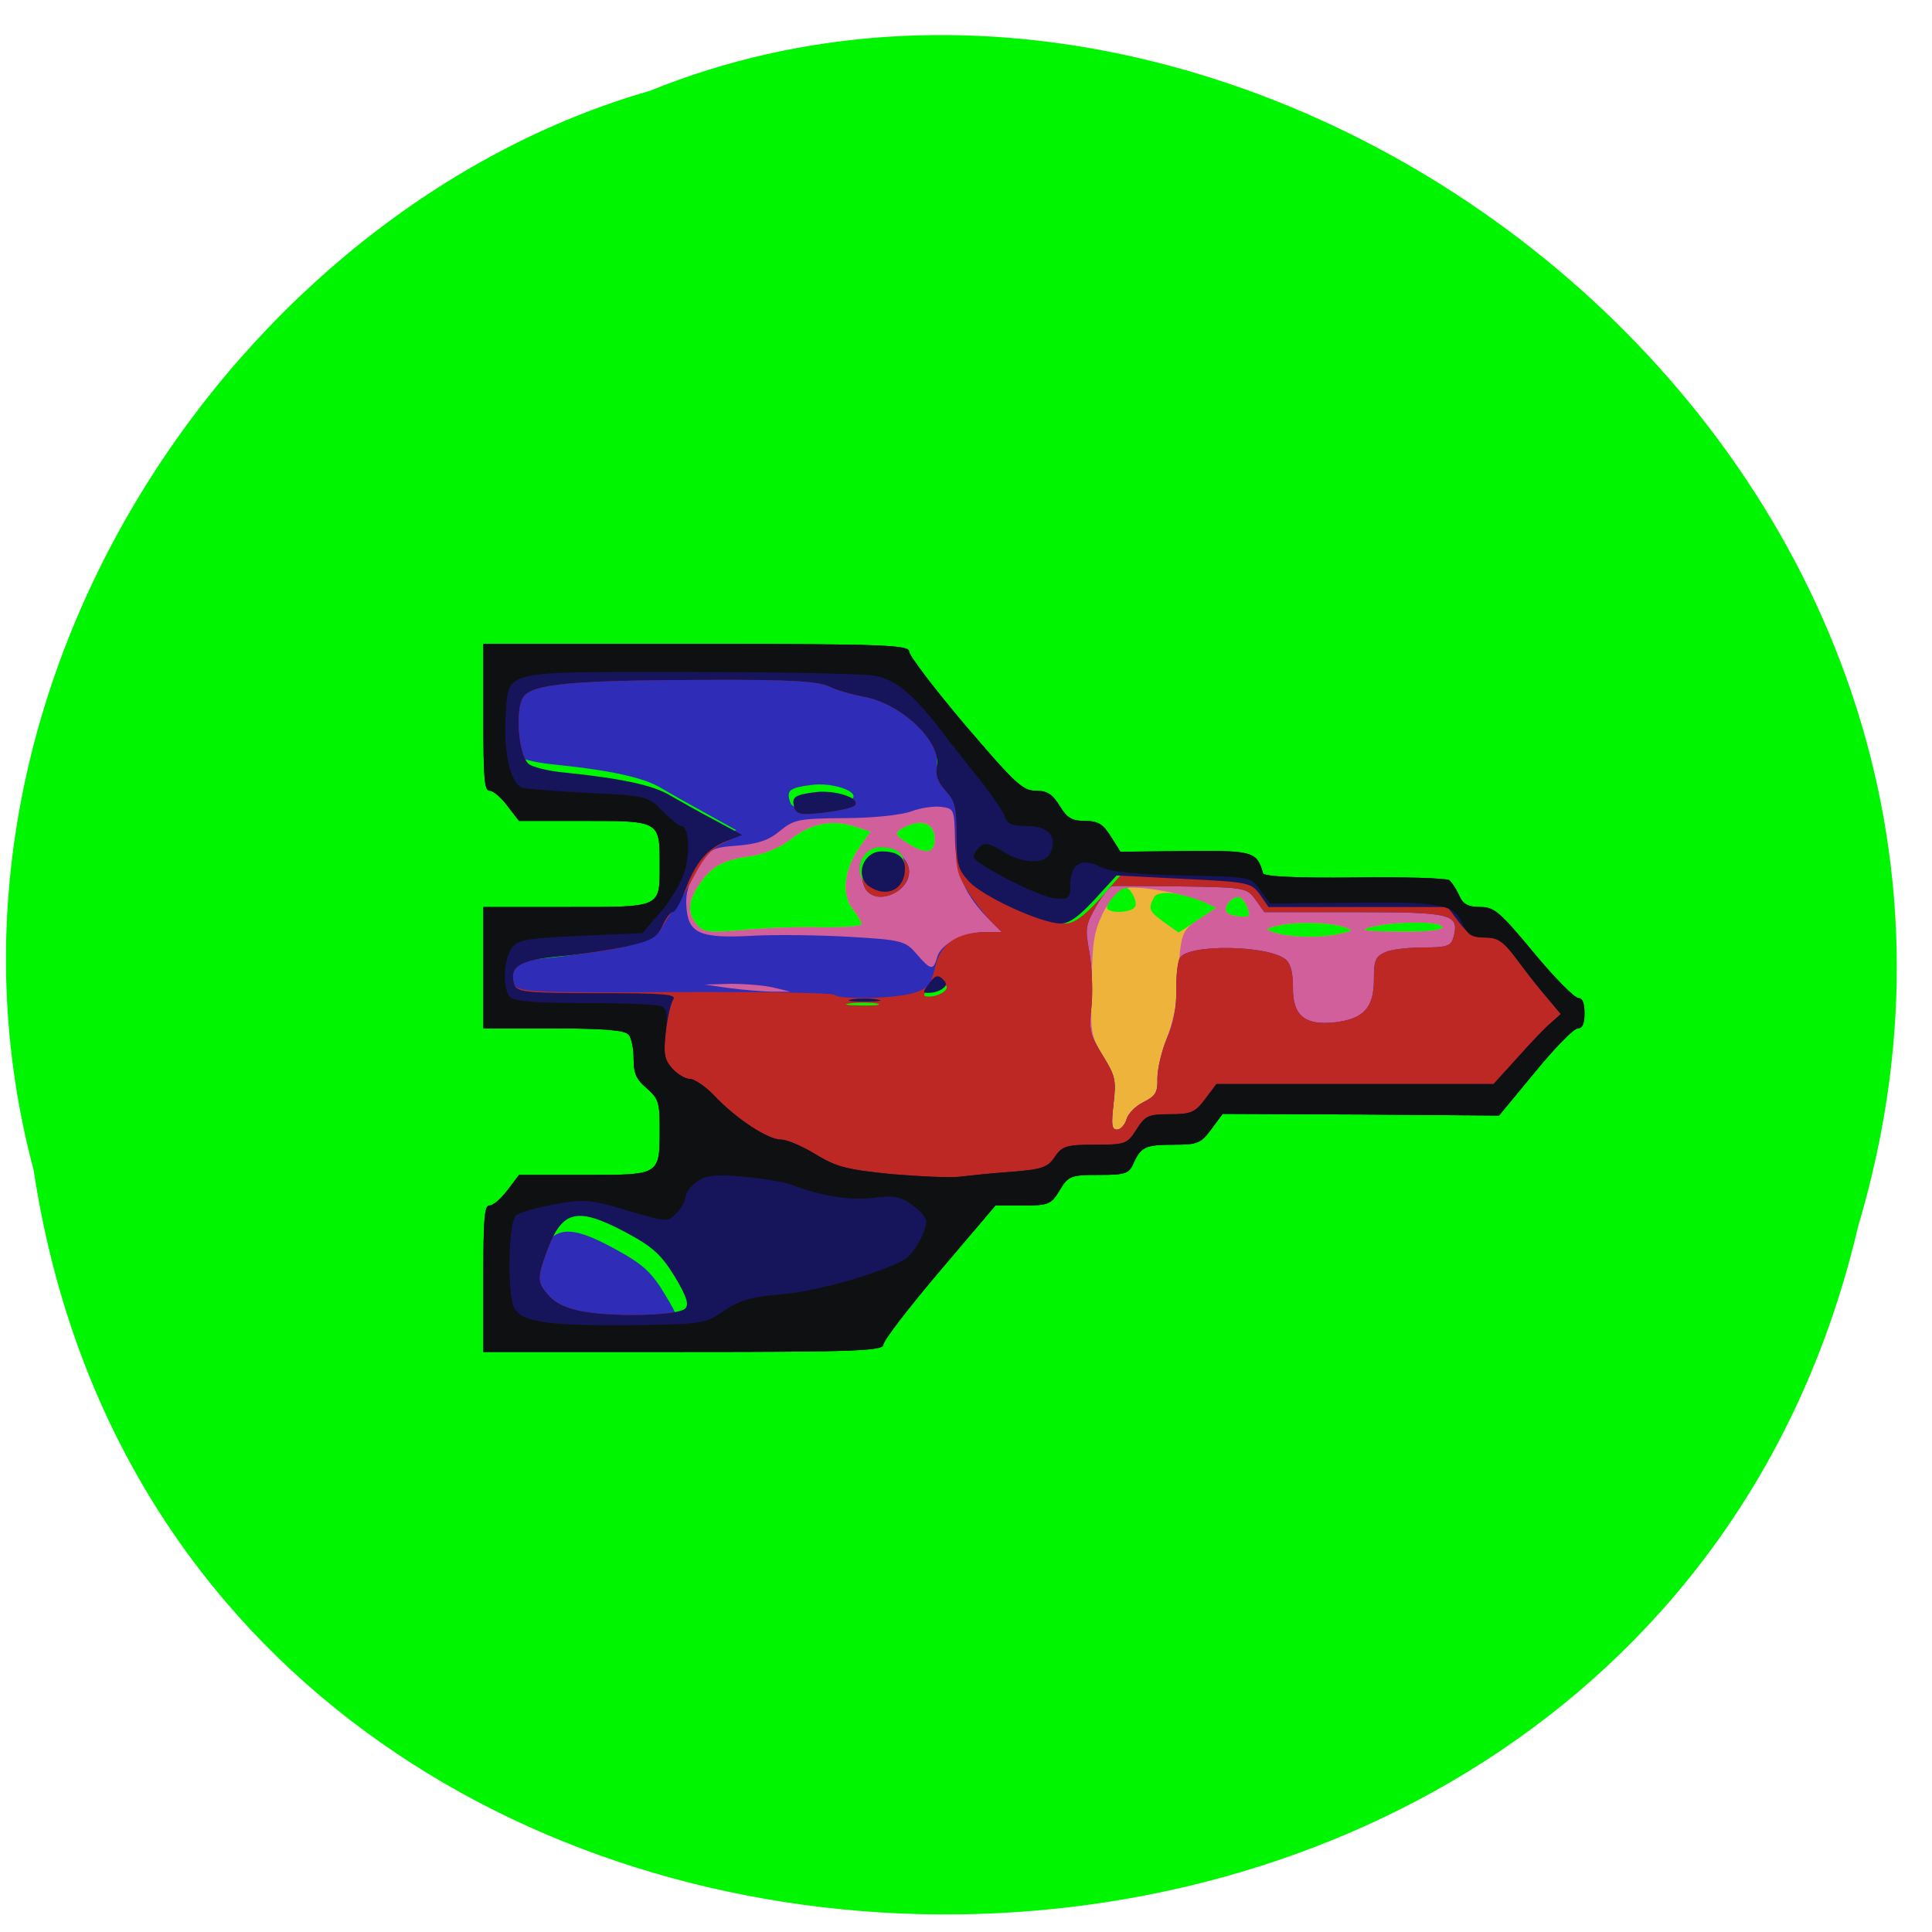 
<svg xmlns="http://www.w3.org/2000/svg" xmlns:xlink="http://www.w3.org/1999/xlink" width="22px" height="22px" viewBox="0 0 22 22" version="1.1">
<g id="surface1">
<path style=" stroke:none;fill-rule:nonzero;fill:rgb(0%,96.471%,0%);fill-opacity:1;" d="M 0.383 13.324 C 2.051 24.348 18.652 24.68 21.16 13.961 C 23.742 5.289 14.391 -1.805 7.398 1.035 C 2.715 2.379 -1.07 7.879 0.383 13.324 Z M 0.383 13.324 "/>
<path style=" stroke:none;fill-rule:nonzero;fill:rgb(92.941%,70.196%,22.745%);fill-opacity:1;" d="M 5.504 11.363 L 5.504 7.332 L 18.043 7.332 L 18.043 15.395 L 5.504 15.395 Z M 15.258 10.633 C 15.418 10.598 15.418 10.594 15.301 10.555 C 15.137 10.5 14.762 10.492 14.559 10.539 C 14.398 10.578 14.398 10.582 14.516 10.621 C 14.68 10.676 15.055 10.684 15.258 10.633 Z M 9.359 10.559 C 9.609 10.562 9.812 10.547 9.812 10.523 C 9.812 10.5 9.766 10.422 9.711 10.352 C 9.578 10.188 9.613 9.895 9.793 9.641 L 9.914 9.469 L 9.715 9.406 C 9.465 9.328 9.223 9.379 8.992 9.566 C 8.879 9.652 8.703 9.727 8.539 9.75 C 8.227 9.793 8.098 9.867 7.957 10.078 C 7.832 10.262 7.824 10.402 7.938 10.531 C 8.008 10.617 8.082 10.625 8.461 10.59 C 8.707 10.566 9.109 10.551 9.359 10.559 Z M 13.641 10.477 L 13.852 10.336 L 13.715 10.273 C 13.457 10.16 13.188 10.133 13.141 10.219 C 13.07 10.348 13.086 10.379 13.254 10.5 C 13.344 10.566 13.418 10.617 13.422 10.617 C 13.426 10.617 13.523 10.555 13.641 10.477 Z M 16.426 10.559 C 16.426 10.488 15.898 10.488 15.617 10.555 C 15.461 10.594 15.523 10.605 15.926 10.609 C 16.23 10.613 16.426 10.594 16.426 10.559 Z M 14.223 10.418 C 14.223 10.332 14.152 10.215 14.102 10.215 C 14 10.215 13.91 10.367 13.988 10.406 C 14.066 10.441 14.223 10.453 14.223 10.418 Z M 12.926 10.324 C 12.957 10.262 12.867 10.098 12.801 10.098 C 12.746 10.098 12.605 10.266 12.605 10.332 C 12.605 10.406 12.887 10.398 12.926 10.324 Z M 10.645 9.555 C 10.645 9.387 10.516 9.324 10.336 9.402 C 10.172 9.477 10.172 9.5 10.34 9.605 C 10.543 9.734 10.645 9.719 10.645 9.555 Z M 10.645 9.555 "/>
<path style=" stroke:none;fill-rule:nonzero;fill:rgb(81.961%,37.255%,60.784%);fill-opacity:1;" d="M 5.504 11.363 L 5.504 7.332 L 18.043 7.332 L 18.043 15.395 L 5.504 15.395 Z M 12.828 12.746 C 12.844 12.684 12.93 12.594 13.02 12.551 C 13.16 12.48 13.184 12.441 13.18 12.277 C 13.18 12.172 13.227 11.961 13.289 11.812 C 13.352 11.656 13.406 11.402 13.414 11.207 C 13.441 10.625 13.449 10.598 13.656 10.465 L 13.852 10.336 L 13.711 10.273 C 13.484 10.172 12.93 10.074 12.801 10.117 C 12.727 10.137 12.633 10.25 12.559 10.398 C 12.457 10.609 12.438 10.727 12.43 11.219 C 12.418 11.773 12.422 11.801 12.566 12.035 C 12.699 12.254 12.711 12.301 12.68 12.57 C 12.652 12.812 12.66 12.863 12.719 12.863 C 12.762 12.863 12.809 12.809 12.828 12.746 Z M 15.258 10.633 C 15.418 10.598 15.418 10.594 15.301 10.555 C 15.137 10.5 14.762 10.492 14.559 10.539 C 14.398 10.578 14.398 10.582 14.516 10.621 C 14.68 10.676 15.055 10.684 15.258 10.633 Z M 9.359 10.559 C 9.609 10.562 9.812 10.547 9.812 10.523 C 9.812 10.5 9.766 10.422 9.711 10.352 C 9.578 10.188 9.613 9.895 9.793 9.641 L 9.914 9.469 L 9.715 9.406 C 9.465 9.328 9.223 9.379 8.992 9.566 C 8.879 9.652 8.703 9.727 8.539 9.75 C 8.227 9.793 8.098 9.867 7.957 10.078 C 7.832 10.262 7.824 10.402 7.938 10.531 C 8.008 10.617 8.082 10.625 8.461 10.59 C 8.707 10.566 9.109 10.551 9.359 10.559 Z M 16.426 10.559 C 16.426 10.488 15.898 10.488 15.617 10.555 C 15.461 10.594 15.523 10.605 15.926 10.609 C 16.23 10.613 16.426 10.594 16.426 10.559 Z M 14.223 10.418 C 14.223 10.332 14.152 10.215 14.102 10.215 C 14 10.215 13.91 10.367 13.988 10.406 C 14.066 10.441 14.223 10.453 14.223 10.418 Z M 10.645 9.555 C 10.645 9.387 10.516 9.324 10.336 9.402 C 10.172 9.477 10.172 9.5 10.34 9.605 C 10.543 9.734 10.645 9.719 10.645 9.555 Z M 10.645 9.555 "/>
<path style=" stroke:none;fill-rule:nonzero;fill:rgb(18.431%,17.255%,71.765%);fill-opacity:1;" d="M 5.504 11.363 L 5.504 7.332 L 18.043 7.332 L 18.043 15.395 L 5.504 15.395 Z M 12.828 12.746 C 12.844 12.684 12.93 12.594 13.02 12.551 C 13.16 12.48 13.184 12.441 13.18 12.277 C 13.18 12.172 13.227 11.969 13.289 11.824 C 13.363 11.652 13.398 11.473 13.395 11.277 C 13.391 11.121 13.41 10.953 13.434 10.91 C 13.523 10.746 14.445 10.762 14.641 10.926 C 14.699 10.977 14.723 11.074 14.723 11.242 C 14.719 11.562 14.855 11.68 15.203 11.641 C 15.527 11.602 15.645 11.477 15.645 11.152 C 15.645 10.938 15.66 10.895 15.77 10.844 C 15.836 10.812 16.035 10.789 16.207 10.789 C 16.477 10.789 16.523 10.773 16.551 10.672 C 16.621 10.406 16.535 10.387 15.43 10.387 L 14.398 10.387 L 14.297 10.246 C 14.199 10.109 14.176 10.105 13.465 10.094 C 13.059 10.09 12.699 10.086 12.668 10.09 C 12.633 10.094 12.551 10.199 12.48 10.324 C 12.359 10.539 12.355 10.57 12.406 10.848 C 12.434 11.008 12.445 11.281 12.43 11.449 C 12.398 11.734 12.41 11.777 12.555 12.016 C 12.703 12.254 12.711 12.301 12.68 12.57 C 12.652 12.812 12.66 12.863 12.719 12.863 C 12.762 12.863 12.809 12.809 12.828 12.746 Z M 8.809 11.246 C 8.699 11.219 8.48 11.203 8.32 11.203 L 8.023 11.211 L 8.293 11.25 C 8.441 11.27 8.664 11.289 8.785 11.293 L 9.004 11.293 Z M 10.672 10.898 C 10.711 10.75 10.973 10.617 11.219 10.613 L 11.406 10.613 L 11.277 10.484 C 10.988 10.195 10.883 9.953 10.875 9.566 C 10.867 9.211 10.863 9.207 10.719 9.188 C 10.641 9.176 10.484 9.199 10.379 9.238 C 10.27 9.281 9.93 9.316 9.617 9.316 C 9.098 9.32 9.039 9.332 8.883 9.461 C 8.758 9.566 8.633 9.609 8.402 9.629 C 8.102 9.652 8.086 9.66 7.945 9.887 C 7.836 10.062 7.805 10.176 7.816 10.324 C 7.836 10.629 7.969 10.688 8.562 10.656 C 8.832 10.641 9.336 10.648 9.68 10.668 C 10.273 10.703 10.309 10.715 10.438 10.863 C 10.598 11.051 10.629 11.055 10.672 10.898 Z M 9.871 10.145 C 9.785 10.043 9.801 9.77 9.891 9.73 C 10.117 9.629 10.352 9.73 10.352 9.93 C 10.352 10.152 10.008 10.305 9.871 10.145 Z M 9.871 10.145 "/>
<path style=" stroke:none;fill-rule:nonzero;fill:rgb(74.51%,15.686%,14.118%);fill-opacity:1;" d="M 5.504 11.363 L 5.504 7.332 L 18.043 7.332 L 18.043 15.395 L 5.504 15.395 Z M 7.805 14.898 C 7.848 14.852 7.816 14.758 7.68 14.531 C 7.527 14.285 7.434 14.199 7.129 14.035 C 6.578 13.742 6.406 13.777 6.238 14.223 C 6.113 14.562 6.113 14.598 6.258 14.762 C 6.34 14.848 6.473 14.906 6.664 14.938 C 7.059 15 7.738 14.977 7.805 14.898 Z M 12.828 12.746 C 12.844 12.684 12.93 12.594 13.02 12.551 C 13.16 12.48 13.184 12.441 13.18 12.277 C 13.18 12.172 13.227 11.969 13.289 11.824 C 13.363 11.652 13.398 11.473 13.395 11.277 C 13.391 11.121 13.41 10.953 13.434 10.91 C 13.523 10.746 14.445 10.762 14.641 10.926 C 14.699 10.977 14.723 11.074 14.723 11.242 C 14.719 11.562 14.855 11.68 15.203 11.641 C 15.527 11.602 15.645 11.477 15.645 11.152 C 15.645 10.938 15.66 10.895 15.77 10.844 C 15.836 10.812 16.035 10.789 16.207 10.789 C 16.477 10.789 16.523 10.773 16.551 10.672 C 16.621 10.406 16.535 10.387 15.43 10.387 L 14.398 10.387 L 14.297 10.246 C 14.199 10.109 14.176 10.105 13.465 10.094 C 13.059 10.09 12.699 10.086 12.668 10.09 C 12.633 10.094 12.551 10.199 12.48 10.324 C 12.359 10.539 12.355 10.57 12.406 10.848 C 12.434 11.008 12.445 11.281 12.43 11.449 C 12.398 11.734 12.41 11.777 12.555 12.016 C 12.703 12.254 12.711 12.301 12.68 12.57 C 12.652 12.812 12.66 12.863 12.719 12.863 C 12.762 12.863 12.809 12.809 12.828 12.746 Z M 10.41 11.305 C 10.57 11.254 10.602 11.211 10.648 11.012 C 10.707 10.75 10.895 10.617 11.219 10.613 L 11.406 10.613 L 11.277 10.484 C 11.211 10.414 11.09 10.262 11.016 10.141 C 10.895 9.949 10.879 9.879 10.887 9.531 C 10.891 9.18 10.879 9.125 10.766 9.004 C 10.676 8.902 10.648 8.824 10.668 8.719 C 10.715 8.441 10.258 8.008 9.832 7.934 C 9.703 7.91 9.523 7.859 9.438 7.816 C 9.316 7.758 8.98 7.738 8.062 7.742 C 6.492 7.746 6.055 7.789 5.957 7.941 C 5.863 8.086 5.906 8.602 6.02 8.699 C 6.062 8.734 6.246 8.781 6.426 8.797 C 7.074 8.863 7.441 8.941 7.633 9.059 C 7.742 9.121 7.969 9.25 8.137 9.34 L 8.445 9.504 L 8.25 9.594 C 8.105 9.66 8.016 9.762 7.91 9.965 C 7.828 10.117 7.723 10.293 7.676 10.355 C 7.625 10.414 7.559 10.52 7.527 10.582 C 7.461 10.719 7.047 10.828 6.363 10.891 C 5.91 10.934 5.793 11.008 5.859 11.211 C 5.887 11.297 6.066 11.305 7.68 11.297 C 8.664 11.293 9.484 11.305 9.504 11.328 C 9.555 11.387 10.211 11.371 10.41 11.305 Z M 9.871 10.145 C 9.797 10.055 9.797 9.852 9.871 9.766 C 10 9.613 10.352 9.727 10.352 9.918 C 10.352 10.152 10.012 10.309 9.871 10.145 Z M 9.047 9.203 C 9.008 9.078 9.043 9.051 9.285 9.02 C 9.512 8.992 9.809 9.09 9.734 9.172 C 9.711 9.199 9.551 9.234 9.383 9.254 C 9.133 9.285 9.07 9.273 9.047 9.203 Z M 9.047 9.203 "/>
<path style=" stroke:none;fill-rule:nonzero;fill:rgb(0%,96.471%,0%);fill-opacity:1;" d="M 5.328 11.41 L 5.328 7.156 L 18.305 7.156 L 18.305 15.66 L 5.328 15.66 Z M 7.711 15.137 C 7.754 15.086 7.723 14.988 7.578 14.75 C 7.422 14.488 7.324 14.398 7.012 14.227 C 6.441 13.914 6.266 13.953 6.09 14.426 C 5.961 14.781 5.961 14.82 6.113 14.988 C 6.195 15.082 6.332 15.145 6.531 15.176 C 6.938 15.242 7.645 15.219 7.711 15.137 Z M 11.551 13.496 C 11.914 13.465 11.98 13.441 12.066 13.316 C 12.148 13.188 12.199 13.172 12.535 13.172 C 12.895 13.172 12.918 13.16 13.023 12.988 C 13.125 12.824 13.164 12.805 13.418 12.805 C 13.668 12.805 13.715 12.785 13.836 12.625 L 13.969 12.441 L 17.234 12.441 L 17.516 12.121 C 17.668 11.949 17.848 11.758 17.91 11.703 L 18.023 11.602 L 17.875 11.418 C 17.789 11.32 17.629 11.113 17.52 10.961 C 17.352 10.73 17.285 10.684 17.137 10.68 C 17.004 10.68 16.926 10.637 16.824 10.496 L 16.691 10.316 L 14.582 10.316 L 14.48 10.168 C 14.379 10.023 14.344 10.016 13.582 9.977 L 12.789 9.934 L 12.531 10.227 C 12.352 10.426 12.23 10.516 12.133 10.516 C 11.906 10.516 11.219 10.191 11.055 10.012 C 10.918 9.855 10.902 9.805 10.902 9.453 C 10.902 9.113 10.887 9.043 10.777 8.918 C 10.68 8.812 10.652 8.73 10.672 8.617 C 10.723 8.324 10.25 7.871 9.809 7.793 C 9.676 7.766 9.488 7.711 9.398 7.664 C 9.273 7.602 8.926 7.586 7.977 7.586 C 6.352 7.594 5.902 7.637 5.801 7.797 C 5.703 7.953 5.746 8.492 5.863 8.598 C 5.91 8.637 6.098 8.684 6.285 8.703 C 6.953 8.77 7.336 8.855 7.535 8.977 C 7.645 9.043 7.883 9.176 8.059 9.273 L 8.383 9.453 L 8.195 9.523 C 7.969 9.617 7.828 9.781 7.707 10.117 C 7.656 10.262 7.59 10.375 7.562 10.375 C 7.535 10.375 7.48 10.449 7.438 10.543 C 7.379 10.68 7.312 10.719 7.02 10.789 C 6.828 10.832 6.469 10.887 6.219 10.91 C 5.75 10.957 5.629 11.035 5.699 11.25 C 5.727 11.336 5.848 11.348 6.676 11.348 C 7.438 11.348 7.609 11.363 7.566 11.426 C 7.539 11.469 7.5 11.645 7.48 11.812 C 7.449 12.082 7.461 12.141 7.555 12.254 C 7.613 12.324 7.707 12.379 7.762 12.379 C 7.816 12.379 7.949 12.473 8.051 12.582 C 8.316 12.863 8.684 13.109 8.836 13.109 C 8.91 13.109 9.094 13.188 9.25 13.285 C 9.488 13.438 9.617 13.473 10.152 13.523 C 10.496 13.555 10.855 13.57 10.953 13.555 C 11.051 13.539 11.32 13.516 11.551 13.496 Z M 9.676 11.426 C 9.766 11.414 9.902 11.414 9.98 11.426 C 10.055 11.441 9.98 11.453 9.812 11.449 C 9.648 11.449 9.586 11.438 9.676 11.426 Z M 10.586 11.23 C 10.648 11.137 10.688 11.125 10.738 11.18 C 10.793 11.234 10.797 11.254 10.742 11.297 C 10.707 11.324 10.637 11.348 10.586 11.348 C 10.504 11.348 10.504 11.34 10.586 11.23 Z M 9.879 10.066 C 9.703 9.945 9.805 9.648 10.023 9.648 C 10.207 9.648 10.297 9.715 10.297 9.855 C 10.297 10.105 10.086 10.211 9.879 10.066 Z M 8.996 9.129 C 8.953 9 8.992 8.969 9.242 8.938 C 9.477 8.906 9.785 9.012 9.707 9.094 C 9.684 9.125 9.52 9.164 9.344 9.184 C 9.086 9.215 9.02 9.203 8.996 9.129 Z M 8.996 9.129 "/>
<path style=" stroke:none;fill-rule:nonzero;fill:rgb(8.627%,8.235%,35.686%);fill-opacity:1;" d="M 5.504 14.562 C 5.504 13.859 5.516 13.727 5.574 13.727 C 5.617 13.727 5.707 13.648 5.777 13.555 L 5.91 13.379 L 6.66 13.379 C 7.523 13.379 7.512 13.387 7.512 12.84 C 7.512 12.551 7.496 12.508 7.363 12.391 C 7.246 12.293 7.215 12.223 7.215 12.059 C 7.215 11.941 7.191 11.816 7.156 11.781 C 7.117 11.73 6.855 11.711 6.301 11.711 L 5.504 11.711 L 5.504 10.328 L 6.457 10.328 C 7.539 10.328 7.512 10.344 7.512 9.84 C 7.512 9.348 7.512 9.348 6.66 9.348 L 5.91 9.348 L 5.777 9.176 C 5.707 9.082 5.617 9.004 5.574 9.004 C 5.516 9.004 5.504 8.871 5.504 8.168 L 5.504 7.332 L 7.926 7.332 C 10.035 7.332 10.352 7.344 10.352 7.418 C 10.352 7.465 10.641 7.844 10.988 8.254 C 11.559 8.922 11.645 9.004 11.793 9.004 C 11.926 9.004 11.984 9.043 12.066 9.176 C 12.152 9.316 12.207 9.348 12.355 9.348 C 12.504 9.348 12.559 9.383 12.648 9.523 L 12.758 9.699 L 13.5 9.691 C 14.27 9.684 14.312 9.695 14.383 9.945 C 14.395 9.98 14.758 10 15.426 9.992 C 15.988 9.984 16.477 10 16.504 10.023 C 16.535 10.051 16.586 10.129 16.617 10.199 C 16.66 10.297 16.719 10.328 16.855 10.328 C 17.016 10.328 17.078 10.383 17.465 10.848 C 17.699 11.133 17.93 11.363 17.969 11.363 C 18.02 11.363 18.043 11.422 18.043 11.539 C 18.043 11.656 18.02 11.711 17.965 11.711 C 17.922 11.711 17.703 11.934 17.48 12.207 L 17.07 12.703 L 15.496 12.691 L 13.922 12.684 L 13.793 12.859 C 13.676 13.02 13.633 13.035 13.367 13.035 C 13.043 13.035 12.992 13.059 12.906 13.25 C 12.855 13.367 12.809 13.379 12.508 13.379 C 12.191 13.379 12.164 13.391 12.066 13.555 C 11.969 13.715 11.941 13.727 11.648 13.727 L 11.336 13.727 L 10.699 14.477 C 10.348 14.891 10.059 15.266 10.059 15.312 C 10.059 15.383 9.734 15.395 7.781 15.395 L 5.504 15.395 Z M 7.805 14.898 C 7.848 14.852 7.816 14.758 7.68 14.531 C 7.527 14.285 7.434 14.199 7.129 14.035 C 6.578 13.742 6.406 13.777 6.238 14.223 C 6.113 14.562 6.113 14.598 6.258 14.762 C 6.34 14.848 6.473 14.906 6.664 14.938 C 7.059 15 7.738 14.977 7.805 14.898 Z M 11.516 13.344 C 11.867 13.316 11.934 13.293 12.012 13.172 C 12.094 13.051 12.145 13.035 12.469 13.035 C 12.816 13.035 12.836 13.027 12.941 12.863 C 13.039 12.707 13.074 12.688 13.32 12.688 C 13.562 12.688 13.609 12.668 13.723 12.516 L 13.852 12.344 L 17.008 12.344 L 17.281 12.043 C 17.43 11.875 17.602 11.695 17.664 11.645 L 17.773 11.547 L 17.629 11.375 C 17.547 11.281 17.391 11.086 17.285 10.941 C 17.121 10.719 17.059 10.676 16.914 10.676 C 16.785 10.676 16.711 10.633 16.613 10.5 L 16.484 10.328 L 14.445 10.328 L 14.348 10.188 C 14.25 10.051 14.215 10.043 13.48 10.008 L 12.715 9.969 L 12.465 10.242 C 12.289 10.434 12.172 10.52 12.078 10.516 C 11.859 10.516 11.195 10.211 11.035 10.039 C 10.906 9.895 10.891 9.844 10.891 9.508 C 10.891 9.188 10.875 9.121 10.766 9.004 C 10.676 8.902 10.648 8.824 10.668 8.719 C 10.715 8.441 10.258 8.008 9.832 7.934 C 9.703 7.91 9.523 7.859 9.438 7.816 C 9.316 7.758 8.98 7.738 8.062 7.742 C 6.492 7.746 6.055 7.789 5.957 7.941 C 5.863 8.086 5.906 8.602 6.02 8.699 C 6.062 8.734 6.246 8.781 6.426 8.797 C 7.074 8.863 7.441 8.941 7.633 9.059 C 7.742 9.121 7.969 9.25 8.141 9.34 L 8.453 9.508 L 8.273 9.578 C 8.051 9.664 7.918 9.824 7.801 10.141 C 7.75 10.277 7.688 10.387 7.66 10.387 C 7.633 10.387 7.582 10.457 7.543 10.543 C 7.484 10.676 7.418 10.711 7.137 10.777 C 6.953 10.816 6.605 10.871 6.363 10.891 C 5.91 10.934 5.793 11.008 5.859 11.215 C 5.887 11.297 6.004 11.309 6.805 11.309 C 7.539 11.309 7.707 11.32 7.668 11.379 C 7.637 11.422 7.602 11.586 7.582 11.75 C 7.555 12.004 7.562 12.059 7.652 12.164 C 7.711 12.23 7.801 12.285 7.852 12.285 C 7.906 12.285 8.035 12.371 8.137 12.48 C 8.387 12.742 8.742 12.977 8.895 12.977 C 8.965 12.977 9.141 13.055 9.289 13.145 C 9.523 13.289 9.648 13.32 10.164 13.371 C 10.496 13.398 10.844 13.414 10.941 13.398 C 11.035 13.387 11.293 13.359 11.516 13.344 Z M 9.703 11.379 C 9.793 11.367 9.926 11.367 9.996 11.383 C 10.07 11.395 10 11.406 9.836 11.406 C 9.676 11.406 9.617 11.395 9.703 11.379 Z M 10.582 11.195 C 10.645 11.109 10.68 11.098 10.73 11.145 C 10.785 11.199 10.785 11.219 10.734 11.258 C 10.699 11.285 10.633 11.305 10.586 11.305 C 10.504 11.309 10.504 11.301 10.582 11.195 Z M 9.898 10.094 C 9.73 9.977 9.828 9.695 10.039 9.695 C 10.219 9.695 10.305 9.758 10.305 9.891 C 10.305 10.129 10.098 10.23 9.898 10.094 Z M 9.047 9.203 C 9.008 9.078 9.043 9.051 9.285 9.02 C 9.512 8.992 9.809 9.09 9.734 9.172 C 9.711 9.199 9.551 9.234 9.383 9.254 C 9.133 9.285 9.07 9.273 9.047 9.203 Z M 9.047 9.203 "/>
<path style=" stroke:none;fill-rule:nonzero;fill:rgb(5.49%,6.275%,6.667%);fill-opacity:1;" d="M 5.504 14.562 C 5.504 13.859 5.516 13.727 5.574 13.727 C 5.617 13.727 5.707 13.648 5.777 13.555 L 5.91 13.379 L 6.66 13.379 C 7.523 13.379 7.512 13.387 7.512 12.84 C 7.512 12.551 7.496 12.508 7.363 12.391 C 7.246 12.293 7.215 12.223 7.215 12.059 C 7.215 11.941 7.191 11.816 7.156 11.781 C 7.117 11.73 6.855 11.711 6.301 11.711 L 5.504 11.711 L 5.504 10.328 L 6.457 10.328 C 7.539 10.328 7.512 10.344 7.512 9.84 C 7.512 9.348 7.512 9.348 6.66 9.348 L 5.91 9.348 L 5.777 9.176 C 5.707 9.082 5.617 9.004 5.574 9.004 C 5.516 9.004 5.504 8.871 5.504 8.168 L 5.504 7.332 L 7.926 7.332 C 10.035 7.332 10.352 7.344 10.352 7.418 C 10.352 7.465 10.641 7.844 10.988 8.254 C 11.559 8.922 11.645 9.004 11.793 9.004 C 11.926 9.004 11.984 9.043 12.066 9.176 C 12.152 9.316 12.207 9.348 12.355 9.348 C 12.504 9.348 12.559 9.383 12.648 9.523 L 12.758 9.699 L 13.5 9.691 C 14.27 9.684 14.312 9.695 14.383 9.945 C 14.395 9.98 14.758 10 15.426 9.992 C 15.988 9.984 16.477 10 16.504 10.023 C 16.535 10.051 16.586 10.129 16.617 10.199 C 16.66 10.297 16.719 10.328 16.855 10.328 C 17.016 10.328 17.078 10.383 17.465 10.848 C 17.699 11.133 17.93 11.363 17.969 11.363 C 18.02 11.363 18.043 11.422 18.043 11.539 C 18.043 11.656 18.02 11.711 17.965 11.711 C 17.922 11.711 17.703 11.934 17.48 12.207 L 17.07 12.703 L 15.496 12.691 L 13.922 12.684 L 13.793 12.859 C 13.676 13.02 13.633 13.035 13.367 13.035 C 13.043 13.035 12.992 13.059 12.906 13.25 C 12.855 13.367 12.809 13.379 12.508 13.379 C 12.191 13.379 12.164 13.391 12.066 13.555 C 11.969 13.715 11.941 13.727 11.648 13.727 L 11.336 13.727 L 10.699 14.477 C 10.348 14.891 10.059 15.266 10.059 15.312 C 10.059 15.383 9.734 15.395 7.781 15.395 L 5.504 15.395 Z M 8.246 14.926 C 8.422 14.805 8.555 14.766 8.906 14.738 C 9.312 14.703 10.02 14.5 10.297 14.344 C 10.406 14.281 10.547 14.031 10.547 13.902 C 10.547 13.867 10.477 13.785 10.391 13.723 C 10.258 13.625 10.18 13.609 9.941 13.641 C 9.676 13.672 9.355 13.621 9.004 13.488 C 8.926 13.457 8.676 13.418 8.457 13.398 C 8.129 13.371 8.031 13.383 7.93 13.461 C 7.859 13.512 7.805 13.59 7.805 13.633 C 7.805 13.676 7.758 13.758 7.703 13.816 C 7.605 13.918 7.594 13.918 7.145 13.785 C 6.719 13.656 6.656 13.652 6.305 13.715 C 6.094 13.754 5.898 13.812 5.871 13.844 C 5.785 13.945 5.777 14.773 5.859 14.902 C 5.957 15.059 6.258 15.098 7.215 15.09 C 7.996 15.078 8.031 15.074 8.246 14.926 Z M 11.516 13.344 C 11.867 13.316 11.934 13.293 12.012 13.172 C 12.094 13.051 12.145 13.035 12.469 13.035 C 12.816 13.035 12.836 13.027 12.941 12.863 C 13.039 12.707 13.074 12.688 13.32 12.688 C 13.562 12.688 13.609 12.668 13.723 12.516 L 13.852 12.344 L 17.008 12.344 L 17.281 12.043 C 17.43 11.875 17.602 11.695 17.664 11.645 L 17.773 11.547 L 17.629 11.375 C 17.547 11.281 17.391 11.086 17.285 10.941 C 17.117 10.715 17.062 10.676 16.906 10.676 C 16.754 10.676 16.711 10.645 16.648 10.508 C 16.555 10.293 16.402 10.266 15.309 10.281 L 14.461 10.289 L 14.352 10.137 C 14.246 9.984 14.242 9.984 13.465 9.969 C 12.914 9.957 12.633 9.926 12.52 9.867 C 12.316 9.762 12.188 9.84 12.188 10.074 C 12.188 10.23 12.176 10.242 12.016 10.23 C 11.84 10.219 11.086 9.832 11.086 9.754 C 11.086 9.73 11.117 9.68 11.156 9.641 C 11.211 9.59 11.266 9.602 11.414 9.691 C 11.645 9.84 11.898 9.848 11.961 9.711 C 12.047 9.531 11.941 9.406 11.695 9.406 C 11.531 9.406 11.469 9.383 11.445 9.305 C 11.43 9.25 11.293 9.051 11.141 8.859 C 10.988 8.668 10.785 8.41 10.688 8.281 C 10.383 7.891 10.199 7.742 9.965 7.695 C 9.84 7.672 8.887 7.652 7.844 7.652 C 5.676 7.652 5.797 7.621 5.758 8.152 C 5.73 8.574 5.816 8.938 5.957 8.973 C 6.016 8.984 6.359 9.012 6.723 9.031 C 7.359 9.062 7.379 9.066 7.543 9.234 C 7.637 9.328 7.73 9.406 7.758 9.406 C 7.84 9.406 7.863 9.684 7.801 9.906 C 7.77 10.027 7.648 10.238 7.531 10.375 L 7.316 10.625 L 6.605 10.656 C 5.953 10.688 5.883 10.703 5.816 10.812 C 5.73 10.957 5.727 11.258 5.805 11.352 C 5.848 11.402 6.105 11.422 6.66 11.422 C 7.098 11.422 7.488 11.438 7.531 11.457 C 7.594 11.488 7.605 11.547 7.578 11.77 C 7.555 12 7.566 12.062 7.652 12.164 C 7.711 12.23 7.801 12.285 7.852 12.285 C 7.906 12.285 8.035 12.371 8.137 12.48 C 8.387 12.742 8.742 12.977 8.895 12.977 C 8.965 12.977 9.141 13.055 9.289 13.145 C 9.523 13.289 9.648 13.32 10.164 13.371 C 10.496 13.398 10.844 13.414 10.941 13.398 C 11.035 13.387 11.293 13.359 11.516 13.344 Z M 11.516 13.344 "/>
</g>
</svg>
